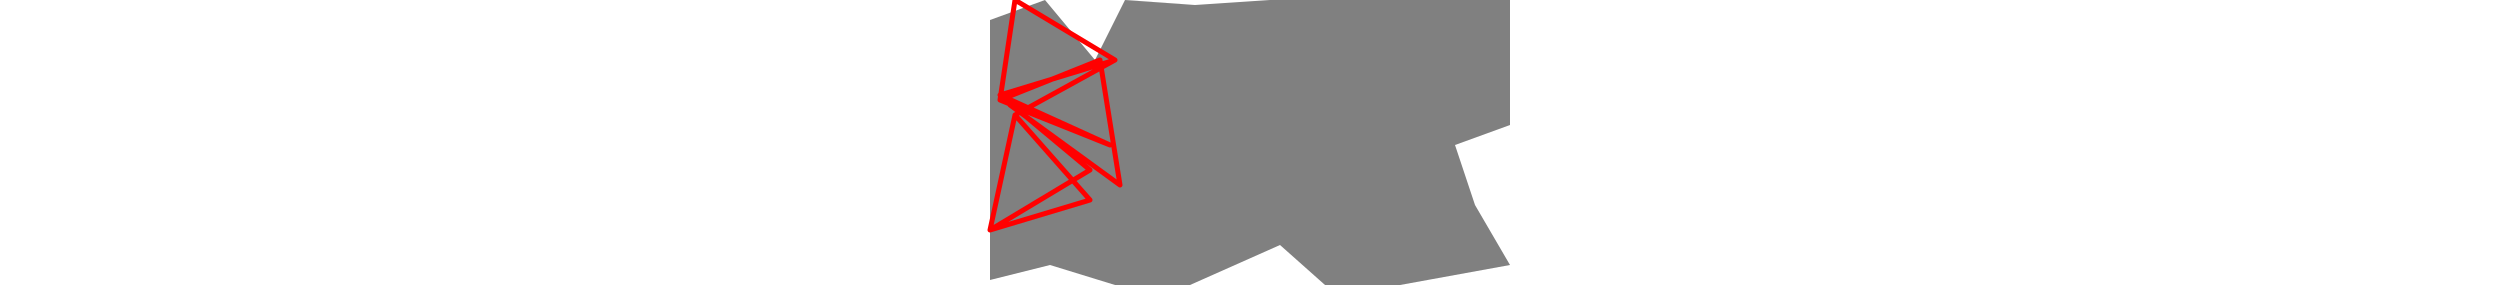 <svg viewBox="0 0 104 57" width="500" xmlns="http://www.w3.org/2000/svg">
<polygon fill="grey" points="0,56 12,53 25,57 40,57 58,49 67,57 82,57 104,53 97,41 93,29 104,25 104,0 56,0 41,1 27,0 21,12 11,0 0,4 "/>
<path d="M26 37L22 12M26 37L4 21M22 12L2 20M2 20L5 0M2 20L24 29M4 21L24 29M5 0L25 12M24 29L2 19M25 12L2 19M25 12L5 23M2 19L20 34M5 23L0 46M5 23L20 40M20 34L0 46M0 46L20 40" style="fill:none;stroke:#ff0000;stroke-linecap:round"/>
</svg>